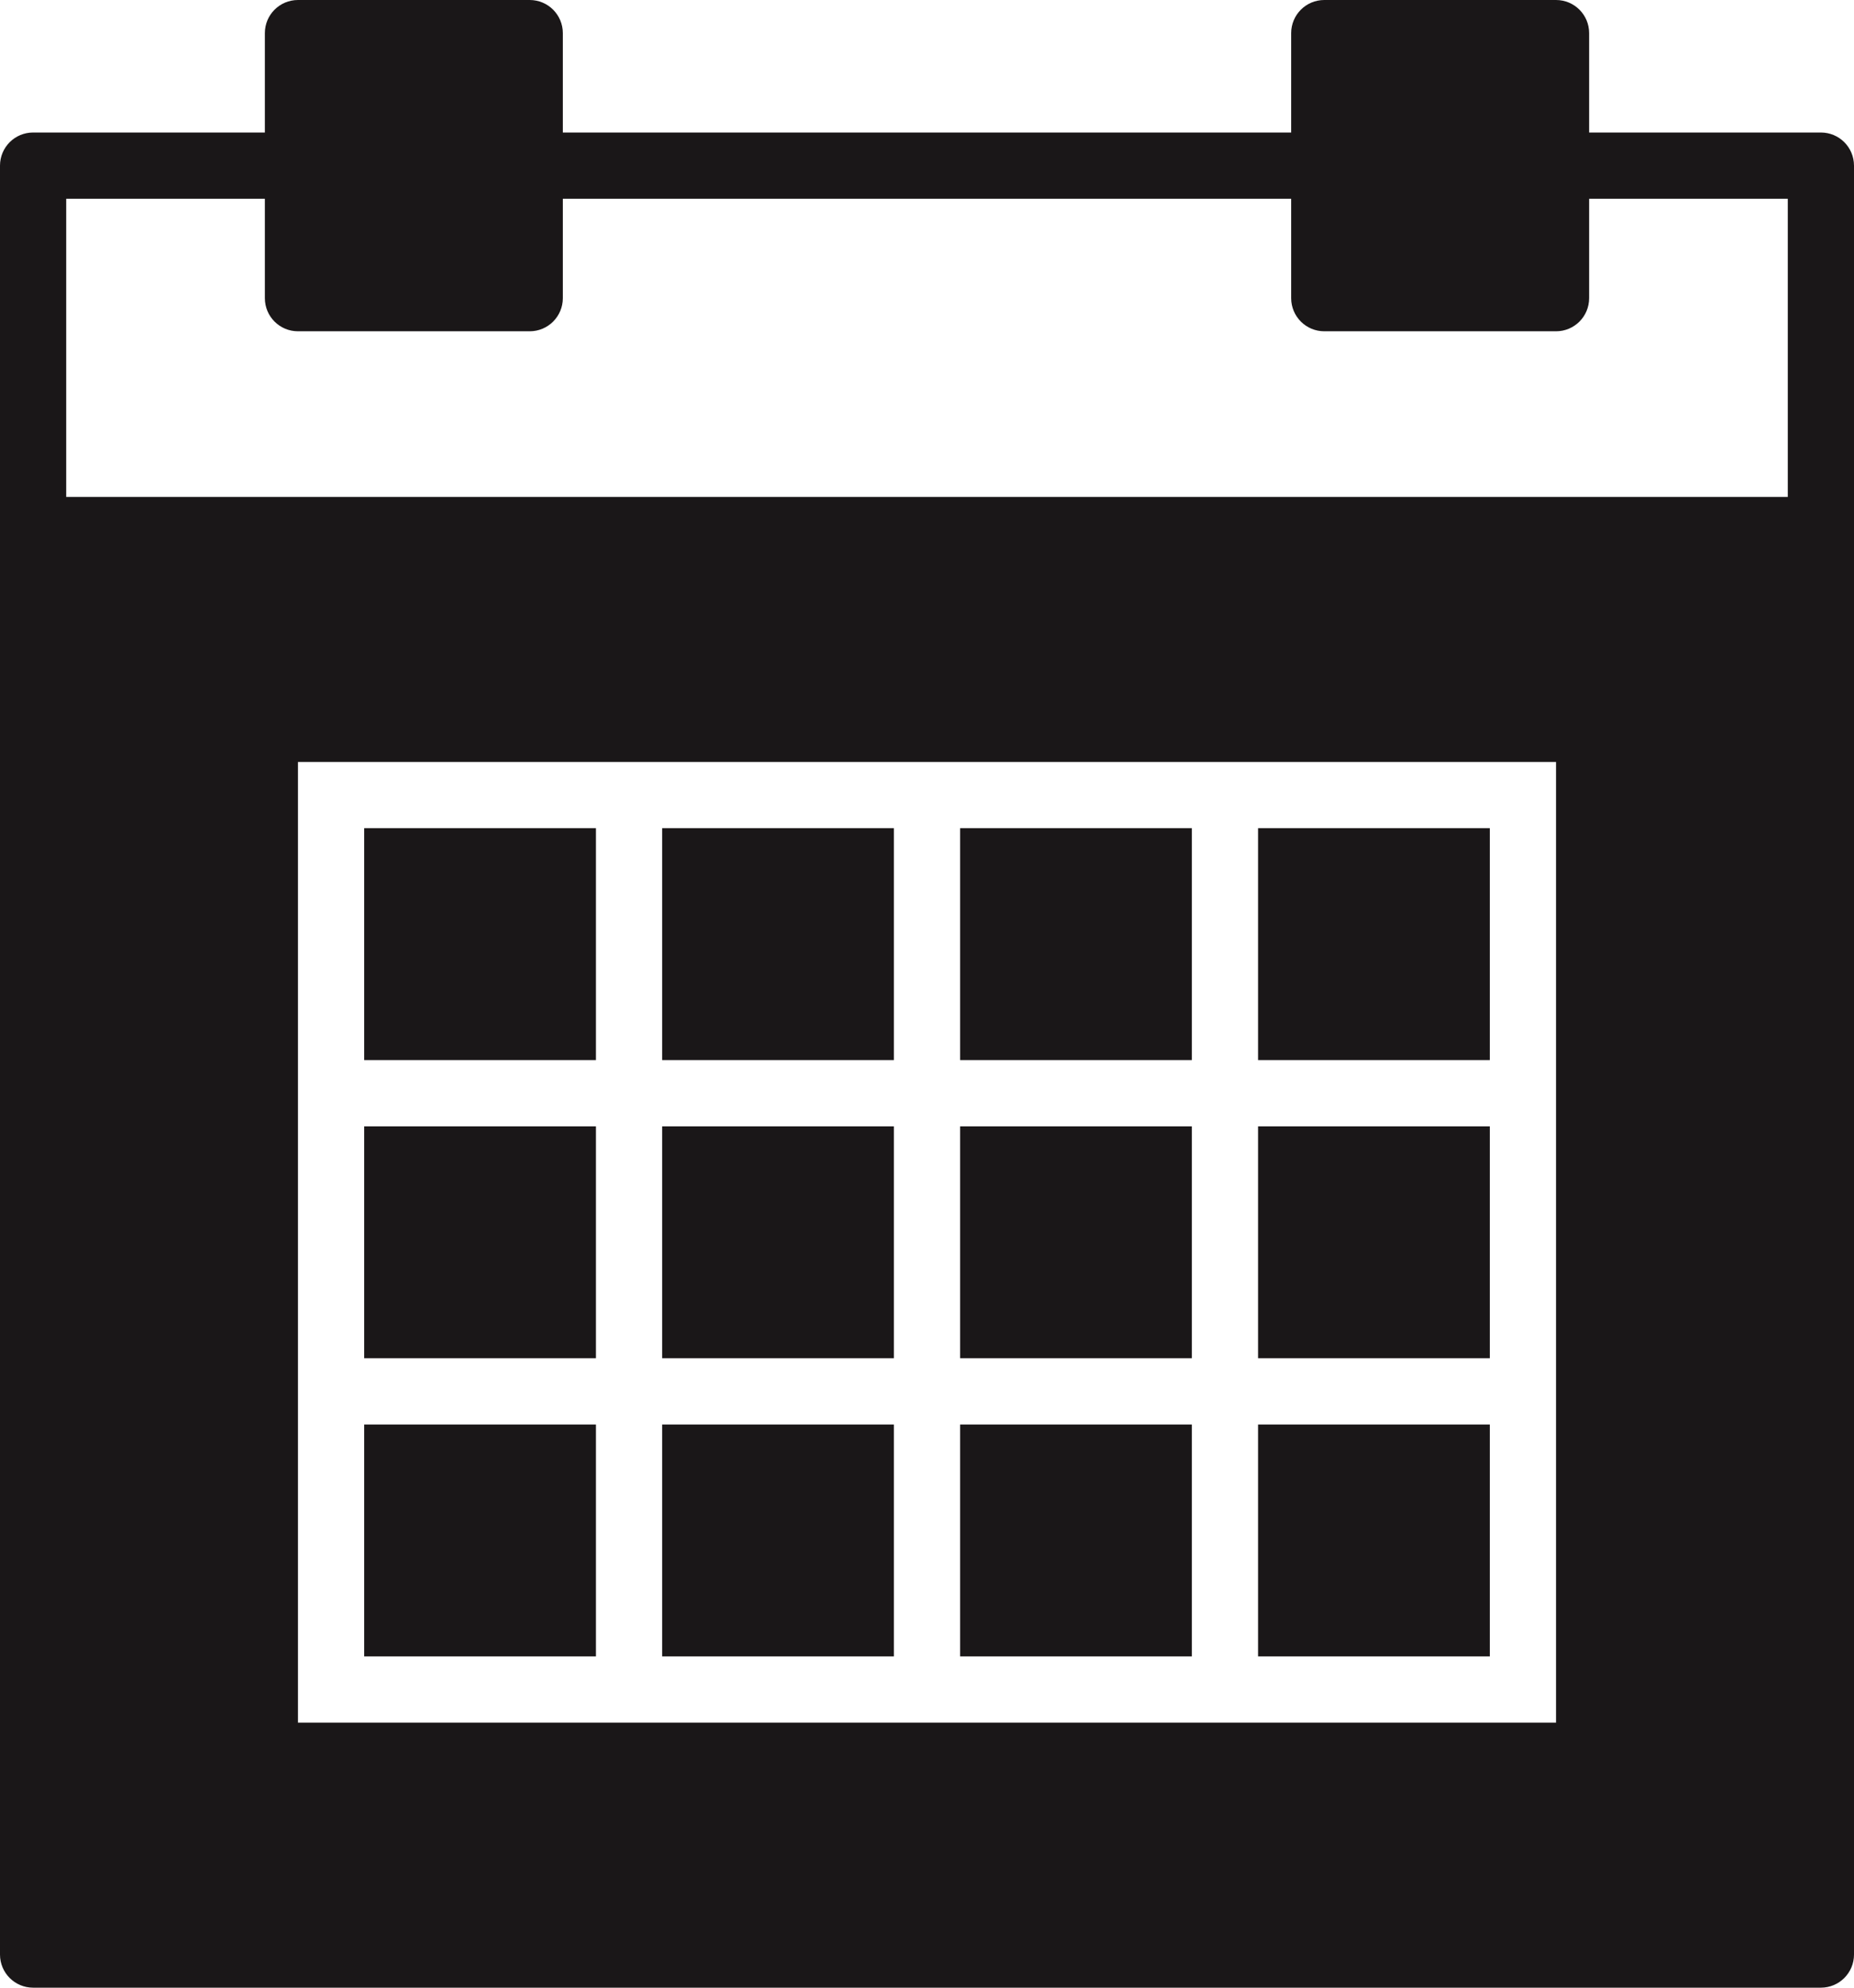 <?xml version="1.0" encoding="UTF-8" standalone="no"?>
<svg width="56px" height="60px" viewBox="0 0 56 60" version="1.1" xmlns="http://www.w3.org/2000/svg" xmlns:xlink="http://www.w3.org/1999/xlink" xmlns:sketch="http://www.bohemiancoding.com/sketch/ns">
    <!-- Generator: Sketch 3.2.2 (9983) - http://www.bohemiancoding.com/sketch -->
    <title>33 - Calendar (Solid)</title>
    <desc>Created with Sketch.</desc>
    <defs></defs>
    <g id="Page-1" stroke="none" stroke-width="1" fill="none" fill-rule="evenodd" sketch:type="MSPage">
        <g id="Icons" sketch:type="MSArtboardGroup" transform="translate(-962, -4437)" fill="#1A1718">
            <g id="33---Calendar-(Solid)" sketch:type="MSLayerGroup" transform="translate(962, 4437)">
                <path d="M20,43 L27,43 L27,50 L20,50 L20,43 Z" id="Fill-627" sketch:type="MSShapeGroup"></path>
                <path d="M20,25 L27,25 L27,32 L20,32 L20,25 Z" id="Fill-628" sketch:type="MSShapeGroup"></path>
                <path d="M20,34 L27,34 L27,41 L20,41 L20,34 Z" id="Fill-629" sketch:type="MSShapeGroup"></path>
                <path d="M11,34 L18,34 L18,41 L11,41 L11,34 Z" id="Fill-630" sketch:type="MSShapeGroup"></path>
                <path d="M11,25 L18,25 L18,32 L11,32 L11,25 Z" id="Fill-631" sketch:type="MSShapeGroup"></path>
                <path d="M11,43 L18,43 L18,50 L11,50 L11,43 Z" id="Fill-632" sketch:type="MSShapeGroup"></path>
                <path d="M38,25 L45,25 L45,32 L38,32 L38,25 Z" id="Fill-633" sketch:type="MSShapeGroup"></path>
                <path d="M55,4 L48,4 L48,1 C48,0.447 47.553,0 47,0 L40,0 C39.447,0 39,0.447 39,1 L39,4 L17,4 L17,1 C17,0.447 16.553,0 16,0 L9,0 C8.447,0 8,0.447 8,1 L8,4 L1,4 C0.447,4 0,4.447 0,5 L0,59 C0,59.552 0.447,60 1,60 L55,60 C55.553,60 56,59.552 56,59 L56,5 C56,4.447 55.553,4 55,4 L55,4 Z M47,32 L47,52 L9,52 L9,23 L47,23 L47,32 L47,32 Z M54,15 L2,15 L2,6 L8,6 L8,9 C8,9.553 8.447,10 9,10 L16,10 C16.553,10 17,9.553 17,9 L17,6 L39,6 L39,9 C39,9.553 39.447,10 40,10 L47,10 C47.553,10 48,9.553 48,9 L48,6 L54,6 L54,15 L54,15 Z" id="Fill-634" sketch:type="MSShapeGroup"></path>
                <path d="M38,34 L45,34 L45,41 L38,41 L38,34 Z" id="Fill-635" sketch:type="MSShapeGroup"></path>
                <path d="M38,43 L45,43 L45,50 L38,50 L38,43 Z" id="Fill-636" sketch:type="MSShapeGroup"></path>
                <path d="M29,43 L36,43 L36,50 L29,50 L29,43 Z" id="Fill-637" sketch:type="MSShapeGroup"></path>
                <path d="M29,34 L36,34 L36,41 L29,41 L29,34 Z" id="Fill-638" sketch:type="MSShapeGroup"></path>
                <path d="M29,25 L36,25 L36,32 L29,32 L29,25 Z" id="Fill-639" sketch:type="MSShapeGroup"></path>
            </g>
        </g>
    </g>
</svg>